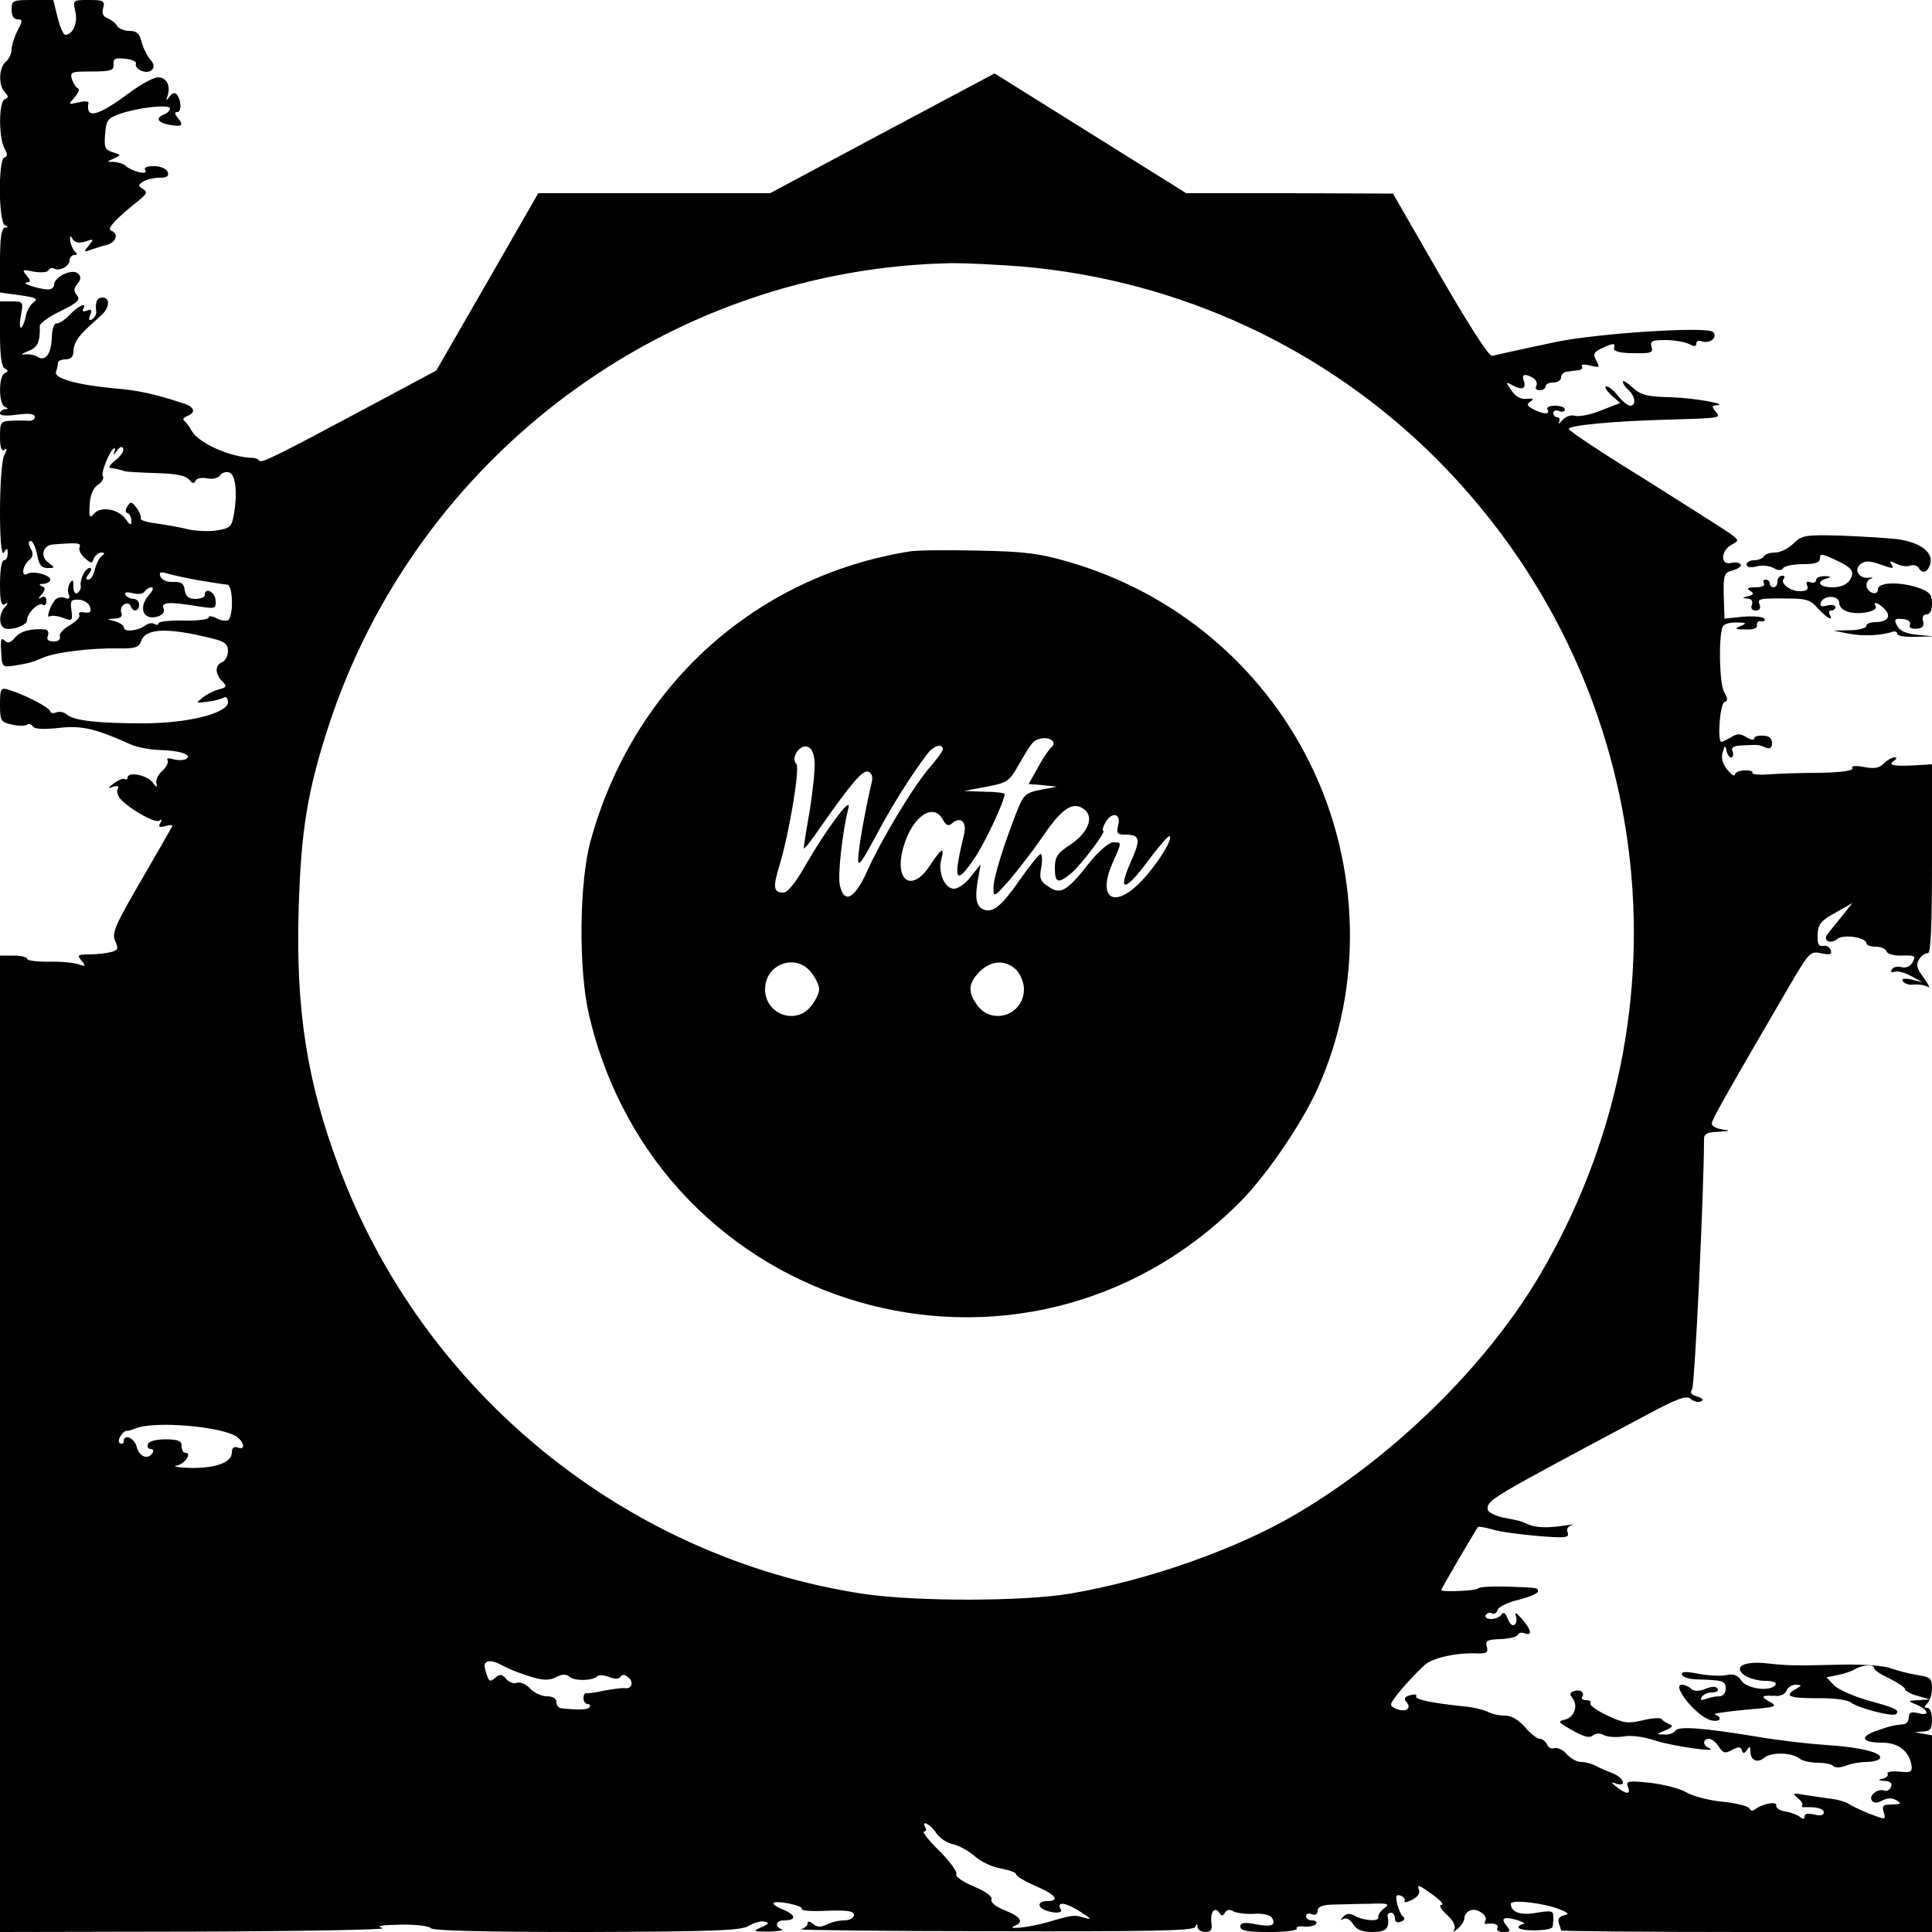 <?xml version="1.0" standalone="no"?>
<!DOCTYPE svg PUBLIC "-//W3C//DTD SVG 20010904//EN"
 "http://www.w3.org/TR/2001/REC-SVG-20010904/DTD/svg10.dtd">
<svg version="1.0" xmlns="http://www.w3.org/2000/svg"
 width="500pt" height="500pt" viewBox="0 0 500 500"
 preserveAspectRatio="xMidYMid meet">
<g transform="translate(0,500) scale(0.1,-0.1)"
fill="#000000" stroke="none">
<path d="M30 4975 c0 -16 6 -25 15 -25 14 0 14 -3 0 -30 -8 -16 -15 -38 -15
-48 0 -11 -7 -25 -15 -32 -18 -15 -20 -61 -2 -79 10 -11 9 -14 -1 -18 -15 -6
-16 -96 -1 -126 9 -16 9 -22 0 -25 -16 -5 -15 -169 2 -175 9 -4 9 -6 0 -6 -9
-1 -13 -25 -13 -85 l0 -83 51 -7 c43 -6 49 -9 35 -19 -8 -7 -17 -22 -19 -34
-2 -12 -7 -26 -11 -30 -5 -5 -6 9 -2 30 7 36 6 37 -24 37 l-30 0 0 -84 c0 -58
4 -86 13 -90 9 -5 9 -7 -1 -12 -16 -7 -16 -81 1 -87 9 -4 9 -6 0 -6 -7 -1 -13
-5 -13 -11 0 -6 18 -7 45 -3 32 4 45 2 45 -6 0 -7 -8 -11 -17 -10 -10 1 -30 1
-45 0 -26 -1 -28 -4 -28 -42 0 -27 4 -38 11 -33 8 5 8 1 0 -14 -14 -26 -15
-274 -1 -252 8 13 10 12 10 -2 0 -10 -4 -18 -10 -18 -6 0 -10 -27 -10 -61 0
-45 3 -58 12 -53 10 6 10 4 1 -7 -15 -15 -17 -45 -3 -54 15 -9 60 6 60 20 0
18 29 47 41 40 5 -4 9 1 9 10 0 10 -5 13 -13 9 -9 -6 -9 -4 1 8 10 13 10 17 0
21 -8 4 -7 6 5 6 9 1 17 5 17 11 0 12 -45 24 -59 15 -17 -10 -13 21 4 35 11 9
12 17 4 31 -6 12 -6 19 0 19 6 0 13 -16 17 -35 5 -27 11 -35 27 -35 20 0 20 1
2 14 -22 16 -14 45 12 47 66 5 73 4 69 -7 -3 -7 3 -19 13 -28 17 -15 19 -15
24 -1 4 8 12 15 19 15 9 0 10 -3 2 -8 -6 -4 -14 -19 -18 -34 -3 -16 -11 -28
-17 -28 -8 0 -7 5 1 15 7 9 8 15 2 15 -11 0 -26 -29 -23 -47 1 -6 -3 -14 -9
-18 -6 -3 -10 4 -10 17 0 17 -2 20 -9 9 -5 -8 -7 -21 -3 -29 4 -11 1 -14 -11
-9 -8 3 -20 0 -25 -6 -14 -18 -23 -49 -13 -42 5 3 21 1 34 -4 24 -9 25 -8 22
19 -4 26 -1 29 20 28 13 -1 26 -10 28 -19 4 -13 0 -16 -14 -14 -11 2 -17 0
-14 -6 4 -5 -8 -17 -24 -27 -17 -9 -29 -23 -26 -29 2 -8 -4 -13 -16 -13 -15 0
-19 5 -15 15 3 8 0 15 -7 16 -36 3 -64 -4 -78 -21 -12 -14 -19 -16 -28 -7 -8
8 -10 0 -8 -30 2 -39 3 -40 32 -36 41 7 46 8 79 22 33 13 118 24 193 23 42 -1
53 3 58 18 11 34 66 37 183 8 34 -8 42 -15 42 -33 0 -13 -7 -25 -15 -29 -19
-7 -19 -30 0 -49 13 -13 12 -16 -8 -21 -12 -3 -31 -12 -42 -21 -19 -15 -19
-15 12 -11 17 2 37 7 42 11 6 3 11 -2 11 -12 0 -29 -104 -55 -220 -55 -117 0
-177 7 -196 22 -7 7 -21 10 -29 6 -8 -3 -15 -1 -15 3 0 9 -67 44 -108 56 -20
6 -22 3 -22 -39 0 -41 2 -45 30 -51 16 -4 34 -4 39 -1 5 4 13 2 16 -4 4 -7 28
-8 66 -4 59 7 95 -1 186 -42 17 -8 51 -14 75 -15 52 -1 87 -12 70 -23 -7 -4
-22 -4 -33 -1 -13 4 -19 3 -15 -3 3 -5 -4 -18 -15 -28 -11 -10 -17 -25 -14
-33 3 -10 -1 -8 -10 4 -16 20 -65 29 -65 12 0 -4 -3 -6 -8 -3 -4 2 -16 -3 -27
-11 -17 -13 -17 -15 -2 -9 11 3 16 2 12 -5 -4 -5 -1 -17 6 -26 23 -26 89 -64
101 -57 7 5 8 3 3 -6 -6 -10 -3 -12 13 -8 12 4 20 3 18 0 -2 -4 -38 -67 -81
-141 -67 -115 -76 -136 -67 -156 9 -20 8 -24 -11 -29 -12 -3 -37 -6 -56 -6
-30 0 -32 -2 -20 -16 12 -15 11 -16 -10 -9 -13 4 -47 7 -77 6 -30 0 -54 3 -54
8 0 4 -16 8 -35 8 l-35 0 0 -1264 0 -1263 508 1 c279 1 496 5 482 9 -18 6 -4
8 47 9 39 1 75 -4 78 -9 4 -7 146 -10 403 -10 335 1 401 4 420 16 13 8 31 13
40 11 14 -3 12 -6 -8 -15 -23 -10 -21 -11 20 -11 25 1 39 3 33 6 -19 7 -15 23
5 23 33 0 33 13 1 27 -18 7 -30 15 -27 18 7 8 78 -7 73 -15 -3 -5 26 -7 65 -5
54 2 70 -1 70 -11 0 -8 -11 -14 -26 -14 -14 0 -34 -5 -45 -11 -15 -7 -24 -7
-35 2 -9 7 -14 8 -14 1 0 -6 -8 -12 -17 -15 -10 -2 215 -5 499 -5 401 -1 518
1 521 11 4 9 6 9 6 0 1 -7 10 -13 20 -13 15 0 19 6 16 25 -3 28 9 42 21 24 5
-8 9 -8 14 1 5 8 13 9 21 4 8 -5 32 -8 54 -7 21 2 42 -3 46 -9 13 -20 1 -26
-41 -18 -31 6 -40 4 -40 -6 0 -11 18 -14 76 -14 41 0 73 4 70 9 -3 4 6 7 19 5
14 -1 27 2 31 7 3 5 -2 9 -10 9 -9 0 -16 5 -16 11 0 6 7 9 15 5 9 -3 15 0 15
9 0 10 12 15 38 16 20 0 63 2 95 2 49 2 55 0 40 -11 -10 -7 -17 -18 -16 -23 4
-12 -34 -11 -59 2 -15 8 -23 8 -32 -2 -8 -9 -8 -10 1 -5 7 4 18 -2 25 -14 9
-14 23 -20 50 -20 36 0 45 9 39 43 0 4 4 7 9 7 6 0 10 -7 10 -15 0 -9 6 -12
16 -8 9 3 11 9 6 12 -5 3 -12 18 -16 33 -5 22 -3 26 9 22 8 -3 13 -10 10 -14
-3 -5 6 -3 19 3 13 6 21 17 19 24 -7 18 -2 16 37 -12 19 -14 28 -25 20 -25 -7
0 -1 -11 14 -25 17 -15 24 -30 20 -38 -5 -8 -2 -8 9 2 9 7 17 20 17 28 0 7 7
16 15 19 18 7 47 -14 39 -27 -3 -5 -2 -9 3 -8 20 3 34 -2 28 -11 -3 -6 4 -10
16 -10 18 0 19 2 9 15 -18 21 -9 26 26 16 16 -5 23 -10 17 -10 -7 -1 -13 -5
-13 -9 0 -11 84 -10 88 1 1 4 2 15 2 26 0 16 -5 17 -42 11 -42 -8 -68 1 -68
23 0 12 88 2 128 -15 22 -9 24 -12 9 -15 -12 -3 -16 -10 -13 -20 3 -8 6 -17 6
-19 0 -2 216 -4 480 -4 l480 0 0 254 0 255 -22 4 -23 4 23 2 c18 1 22 7 22 31
0 17 -5 30 -12 30 -9 0 -9 3 0 12 7 7 12 24 12 40 0 24 -5 28 -37 33 -21 3
-51 11 -68 17 -18 7 -69 11 -125 10 -128 -3 -137 -3 -195 3 -61 7 -90 -8 -61
-30 11 -8 35 -15 54 -15 19 0 31 -4 27 -10 -12 -19 -73 -11 -88 10 -10 15 -21
19 -38 15 -13 -3 -46 -2 -72 3 -35 7 -47 6 -44 -2 2 -6 17 -11 33 -12 74 -2
80 -4 80 -24 0 -12 -7 -20 -17 -20 -10 0 -25 -3 -35 -7 -12 -4 -15 -3 -10 5 4
7 16 12 27 12 11 0 18 4 14 10 -4 6 -15 6 -32 -1 -18 -7 -30 -6 -37 1 -5 5
-16 10 -23 10 -29 0 38 -83 75 -92 23 -6 32 7 10 15 -7 2 27 7 77 12 82 7 87
8 65 21 -26 14 -21 17 16 15 12 -1 24 5 27 13 4 9 14 16 24 16 17 -1 17 -1 1
-11 -32 -18 -19 -24 55 -24 39 1 79 -4 87 -11 20 -15 109 -38 117 -30 10 10
-1 16 -72 35 -37 11 -77 28 -88 39 l-20 21 29 6 c16 3 37 10 46 16 21 11 48
12 48 2 0 -5 18 -17 40 -27 22 -11 40 -23 40 -27 0 -5 15 -13 33 -18 l32 -9
-30 -2 c-27 -1 -28 -2 -9 -10 34 -13 41 -32 10 -24 -20 5 -26 2 -26 -10 0 -9
-6 -17 -12 -18 -27 -3 -34 -4 -71 -17 -46 -16 -39 -31 14 -31 42 0 70 -22 76
-59 2 -17 -2 -19 -32 -16 -19 2 -33 -1 -30 -5 3 -5 -3 -11 -12 -13 -14 -4 -13
-5 4 -6 15 -1 21 -6 17 -15 -3 -8 -11 -13 -17 -10 -17 6 -41 -12 -33 -25 5 -8
13 -8 27 -1 13 7 25 8 37 1 14 -9 13 -10 -11 -11 -24 0 -27 -3 -22 -20 6 -20
6 -20 -37 -4 -24 10 -48 21 -54 26 -6 4 -24 10 -40 12 -16 2 -47 7 -69 10 -35
6 -38 6 -23 -7 10 -8 15 -16 12 -19 -3 -4 1 -6 8 -5 31 1 48 -4 48 -14 0 -7
-10 -9 -25 -5 -16 4 -25 2 -25 -5 0 -8 -4 -8 -12 -1 -7 5 -24 12 -38 14 -14 2
-24 9 -23 15 3 12 -34 6 -54 -9 -7 -5 -12 -5 -15 1 -1 6 -32 14 -68 18 -35 3
-78 14 -95 24 -16 10 -59 21 -94 25 -57 6 -64 5 -58 -10 8 -20 -3 -21 -29 -1
-16 13 -16 14 -1 9 29 -10 19 16 -10 27 -16 6 -36 15 -45 20 -10 5 -26 9 -36
9 -11 0 -27 9 -37 20 -10 12 -25 18 -32 16 -8 -3 -16 1 -19 9 -4 8 -12 15 -19
15 -7 0 -25 14 -38 30 -17 19 -35 30 -52 30 -14 0 -35 4 -45 10 -10 5 -38 12
-61 14 -81 8 -129 18 -124 26 3 5 -4 6 -15 3 -15 -4 -18 -9 -10 -18 7 -8 7
-15 1 -19 -10 -7 -41 3 -41 13 0 10 48 66 87 102 20 18 81 32 132 30 28 -1 33
2 29 17 -5 16 1 19 36 20 22 1 42 6 44 11 2 6 10 7 18 4 21 -8 17 10 -8 38
-14 16 -19 18 -15 7 3 -10 2 -20 -4 -23 -5 -4 -13 4 -17 16 -6 15 -11 18 -16
11 -4 -7 -16 -12 -27 -12 -11 0 -17 5 -14 10 4 6 11 8 16 5 5 -4 12 0 15 9 3
8 28 20 55 26 27 7 49 16 49 21 0 10 4 10 -83 13 -38 1 -70 -1 -72 -5 -4 -6
-95 -10 -95 -4 0 4 90 157 95 163 2 2 19 -1 37 -6 18 -6 71 -13 117 -17 73 -6
83 -5 78 9 -4 9 1 16 11 19 9 2 1 2 -18 -1 -46 -7 -76 -6 -98 4 -20 9 -18 8
-64 17 -21 5 -38 14 -38 21 0 25 2 26 413 245 78 42 101 50 112 41 8 -7 20
-10 27 -7 8 4 5 8 -10 13 -15 4 -19 10 -13 18 7 8 31 517 31 649 0 13 9 17 38
18 30 2 32 3 10 6 -16 2 -28 9 -28 15 0 10 38 77 203 360 49 83 52 87 80 81
23 -5 29 -3 25 8 -3 8 -12 13 -20 11 -12 -2 -15 6 -14 30 1 26 9 36 46 56 l44
25 -27 -34 c-15 -19 -32 -39 -37 -46 -14 -17 7 -28 25 -13 16 13 75 4 75 -11
0 -5 11 -9 24 -9 13 0 26 -5 28 -12 3 -7 20 -12 41 -11 32 1 36 -1 27 -17 -6
-11 -17 -16 -29 -13 -10 3 -22 0 -25 -6 -4 -6 -1 -9 7 -6 7 3 27 -2 43 -11
l29 -16 -28 7 c-20 4 -27 2 -22 -5 4 -6 17 -10 28 -8 12 1 28 -1 36 -6 7 -5 3
5 -10 23 -19 25 -21 35 -12 49 6 9 16 16 22 15 8 -2 11 70 11 243 l0 246 -32
-2 c-64 -4 -84 -1 -68 10 9 6 10 10 3 10 -6 0 -19 -7 -28 -16 -11 -12 -25 -14
-51 -9 -22 4 -34 3 -30 -3 4 -6 -28 -11 -81 -12 -49 0 -109 -2 -135 -4 -26 -2
-45 0 -43 4 3 4 -6 7 -20 6 -14 0 -25 -5 -25 -11 -1 -5 -9 0 -19 12 -13 15
-17 31 -13 45 5 19 7 20 10 6 2 -10 7 -18 12 -18 5 0 7 7 4 15 -5 11 2 15 27
16 42 2 41 2 59 -6 11 -4 16 0 16 12 0 12 -8 19 -23 19 -13 1 -23 -2 -23 -7 0
-5 -9 -4 -20 3 -16 10 -24 10 -40 0 -11 -6 -22 -12 -25 -12 -11 0 -4 99 8 103
9 3 9 9 -1 26 -12 21 -15 139 -4 169 2 6 18 12 36 11 26 0 28 -2 11 -9 -17 -7
-15 -9 12 -9 21 -1 32 3 30 12 -1 6 4 11 11 9 8 -1 11 2 8 7 -3 5 -28 7 -55 5
l-48 -5 -2 60 c-1 55 1 59 24 65 14 4 23 11 20 15 -3 5 -14 7 -25 4 -28 -7
-27 32 1 47 20 11 20 11 -3 29 -13 9 -112 72 -220 140 -109 67 -198 126 -198
131 0 9 111 20 255 24 142 4 139 4 125 21 -10 12 -10 15 1 16 38 2 -54 19
-117 21 -61 1 -78 6 -99 25 -14 13 -25 20 -25 15 0 -5 7 -15 15 -22 17 -15 20
-40 4 -40 -6 0 -20 11 -31 25 -11 14 -24 25 -31 25 -6 0 0 -10 12 -22 l24 -21
-49 -19 c-26 -11 -57 -17 -68 -14 -11 3 -25 -2 -33 -12 -8 -9 -12 -11 -8 -4 3
6 1 12 -4 12 -6 0 -11 5 -11 11 0 6 7 9 15 5 8 -3 15 -1 15 4 0 6 -12 10 -26
10 -14 0 -23 -4 -19 -10 8 -13 -11 -13 -37 1 -17 9 -18 13 -7 20 10 7 7 8 -9
7 -16 -2 -29 5 -40 21 -16 23 -16 24 4 13 24 -13 35 -7 27 14 -6 16 5 18 26 5
7 -5 10 -14 7 -20 -4 -6 0 -11 8 -11 9 0 16 5 16 10 0 6 9 10 20 10 11 0 20 6
20 13 0 8 7 14 15 15 8 1 22 3 30 4 8 1 12 5 9 10 -3 5 6 6 21 2 25 -6 26 -5
16 13 -9 17 -6 22 15 32 31 14 35 14 31 -1 -1 -7 16 -12 50 -12 46 -1 52 1 47
17 -4 14 1 17 36 17 23 0 50 -5 61 -10 14 -8 19 -7 19 1 0 6 6 9 13 6 22 -8
44 10 30 24 -15 15 -307 -4 -411 -27 -37 -8 -85 -18 -107 -23 -22 -5 -46 -10
-53 -12 -8 -3 -59 77 -135 208 l-122 212 -267 1 -268 0 -248 155 -248 155
-291 -155 -290 -155 -300 0 -300 0 -132 -230 -132 -229 -157 -84 c-260 -139
-296 -157 -301 -149 -4 4 -10 7 -16 7 -58 1 -141 38 -159 70 -6 11 -15 23 -19
26 -5 3 -2 9 7 12 23 9 20 23 -6 32 -79 26 -121 35 -183 40 -96 9 -157 26
-150 43 3 8 5 18 5 23 0 5 9 9 20 9 13 0 20 7 20 20 0 20 11 38 38 63 7 7 22
20 33 30 23 20 25 47 4 47 -14 0 -19 -11 -16 -37 1 -6 -4 -15 -10 -19 -9 -5
-10 -2 -6 10 6 14 3 17 -8 12 -9 -3 -13 -2 -10 4 12 20 -12 9 -35 -15 -12 -13
-28 -23 -34 -22 -6 1 -11 -14 -12 -36 -1 -42 -16 -63 -36 -51 -7 5 -22 8 -33
7 -13 -2 -10 1 7 8 26 10 32 23 31 66 0 6 24 24 54 38 44 22 52 29 42 41 -9
11 -8 18 1 29 10 12 10 19 2 27 -14 14 -62 -8 -62 -29 0 -7 -8 -13 -17 -12
-25 1 -71 17 -54 18 11 1 11 4 0 18 -13 15 -11 16 18 10 18 -3 35 -2 38 3 4 6
10 8 15 5 13 -8 40 6 40 21 0 8 6 14 13 14 7 0 8 3 2 8 -5 4 -11 16 -13 27 -2
15 0 17 6 6 6 -9 17 -11 33 -6 22 7 23 7 9 -10 -14 -17 -13 -18 3 -12 11 4 30
10 43 13 25 7 32 29 12 37 -13 5 11 30 72 79 20 16 22 21 10 29 -13 8 -13 10
0 19 8 5 27 10 42 10 20 0 26 4 22 15 -4 9 -19 15 -36 15 -19 0 -27 -4 -22
-11 8 -13 -35 -3 -51 12 -5 5 -18 9 -30 10 -20 0 -20 0 0 9 19 9 19 9 -3 16
-20 6 -23 12 -20 47 3 36 6 41 40 53 48 16 128 25 128 13 0 -5 -7 -12 -15 -15
-23 -9 -18 -21 13 -27 33 -6 39 -2 22 18 -8 10 -9 15 -1 15 12 0 10 34 -3 47
-4 4 -12 1 -17 -7 -9 -12 -10 -12 -5 3 8 25 -3 47 -25 47 -11 0 -44 -18 -74
-40 -83 -62 -114 -69 -106 -26 1 4 -11 5 -26 1 -27 -6 -27 -6 -10 13 10 11 14
22 9 23 -5 2 -12 13 -16 24 -5 19 -2 20 52 20 49 0 57 3 56 18 -2 15 4 18 30
15 17 -2 29 -7 28 -12 -6 -15 28 -30 41 -17 7 7 6 16 -5 28 -8 10 -18 30 -22
46 -5 20 -12 27 -31 27 -13 0 -28 6 -32 13 -4 8 -16 16 -25 20 -11 4 -15 13
-11 26 5 19 1 21 -37 21 -41 0 -42 0 -35 -30 7 -30 -7 -60 -26 -60 -5 0 -14
20 -20 45 l-11 45 -54 0 c-51 0 -54 -1 -54 -25z m2618 -665 c406 -36 782 -211
1068 -496 567 -567 675 -1430 266 -2119 -138 -232 -377 -466 -627 -613 -154
-91 -384 -172 -584 -206 -123 -21 -400 -21 -536 -1 -614 93 -1140 520 -1358
1105 -83 222 -112 408 -104 670 6 201 23 304 77 470 229 702 881 1186 1615
1199 39 0 121 -4 183 -9z m-2349 -501 c-13 -10 -19 -19 -14 -20 11 -1 24 -4
40 -9 6 -1 37 -3 70 -4 67 -2 86 -6 98 -21 6 -7 10 -6 13 1 3 6 16 9 30 6 15
-3 29 1 34 8 4 7 15 10 24 7 17 -7 21 -58 10 -115 -5 -26 -11 -30 -45 -35 -22
-3 -54 -1 -72 3 -18 5 -53 11 -80 15 -26 3 -45 9 -43 13 2 4 -2 16 -10 27 -13
17 -16 18 -24 5 -6 -9 -6 -16 0 -18 6 -2 10 -11 10 -20 0 -13 -3 -12 -15 5
-19 26 -65 34 -82 13 -11 -12 -13 -8 -11 23 1 25 9 44 21 52 11 7 17 18 13 23
-6 9 21 72 30 72 3 0 2 -6 -1 -12 -3 -7 0 -5 7 5 8 11 14 13 17 6 2 -7 -7 -20
-20 -30z m216 -311 c33 -5 66 -11 73 -11 15 0 17 -83 2 -92 -5 -3 -19 -1 -30
5 -11 6 -20 7 -20 2 0 -5 -29 -9 -65 -8 -36 1 -65 -3 -65 -7 0 -5 -5 -5 -10
-2 -6 4 -16 2 -23 -3 -17 -14 -56 -19 -56 -7 0 6 -10 13 -23 17 -23 6 -23 6
-1 7 15 1 21 6 17 15 -3 8 0 17 7 22 7 4 15 2 17 -4 5 -17 22 -15 22 3 0 8 -6
15 -14 15 -8 0 -18 5 -21 10 -4 7 2 9 18 5 14 -4 28 -2 31 4 4 6 12 11 18 11
6 0 4 -8 -5 -18 -31 -34 -17 -70 23 -57 11 4 17 12 13 21 -6 16 15 17 89 5 46
-7 47 -7 46 16 -2 22 -28 34 -28 13 0 -5 -11 -10 -24 -10 -18 0 -25 6 -28 23
-2 17 -9 22 -30 21 -15 -1 -29 5 -33 14 -4 11 0 13 17 8 13 -4 50 -12 83 -18z
m100 -2218 c19 -16 19 -34 0 -26 -10 3 -15 -1 -15 -13 0 -26 -42 -41 -108 -40
-31 1 -47 4 -35 6 21 4 41 33 23 33 -6 0 -10 8 -10 18 0 13 -9 17 -42 17 -24
0 -43 -5 -45 -12 -3 -7 0 -13 7 -13 6 0 8 -4 5 -10 -12 -19 -35 -10 -41 15 -6
24 -34 36 -34 14 0 -5 -4 -7 -10 -4 -9 6 8 34 20 32 3 0 12 3 20 6 49 21 231
5 265 -23z m683 -589 c9 -5 26 -13 37 -17 62 -23 83 -26 105 -14 16 8 25 8 35
0 13 -11 59 -10 71 2 3 4 17 3 30 -2 15 -6 26 -6 30 1 4 6 11 6 20 -2 15 -12
9 -31 -9 -28 -7 1 -30 -2 -52 -6 -22 -5 -43 -8 -47 -7 -5 1 -8 -5 -8 -13 0 -8
5 -15 11 -15 5 0 8 -4 5 -8 -4 -7 -28 -8 -73 -3 -7 0 -13 8 -13 16 0 9 -9 15
-25 15 -13 0 -33 9 -43 20 -10 11 -26 18 -34 15 -8 -3 -21 1 -28 10 -10 12
-16 13 -27 4 -16 -14 -18 -12 -27 19 -8 24 10 30 42 13z m1125 -435 c9 -13 28
-26 44 -29 15 -3 41 -18 57 -32 16 -14 47 -28 68 -31 21 -4 38 -10 38 -15 0
-5 23 -18 50 -30 52 -22 65 -39 30 -39 -24 0 -27 -15 -4 -24 24 -9 46 -7 39 3
-12 21 13 18 50 -6 27 -17 32 -22 15 -17 -31 9 -32 9 -100 -11 -50 -14 -112
-20 -82 -8 22 9 13 23 -27 39 -24 9 -38 21 -35 28 3 8 -15 21 -46 34 -29 12
-49 26 -45 32 3 5 -16 32 -44 60 -28 27 -45 50 -40 50 6 0 7 5 4 10 -13 22 14
9 28 -14z"/>
<path d="M2355 3573 c-402 -64 -718 -351 -827 -751 -29 -106 -31 -331 -4 -447
180 -775 1123 -1048 1684 -487 68 68 160 202 202 295 118 261 111 577 -20 842
-125 253 -351 442 -625 521 -75 22 -115 27 -235 29 -80 2 -158 1 -175 -2z
m370 -492 c3 -5 1 -12 -4 -15 -5 -4 -21 -26 -34 -51 l-25 -44 37 -3 36 -4 -42
-8 c-37 -7 -44 -13 -59 -50 -34 -85 -64 -180 -63 -205 0 -24 2 -23 42 22 23
27 62 78 87 114 48 71 77 90 105 69 28 -20 11 -61 -35 -92 -34 -22 -40 -32
-40 -60 0 -39 8 -42 41 -15 25 20 94 111 84 111 -3 0 -1 9 5 20 16 30 42 26
34 -5 -5 -22 -3 -25 19 -25 38 0 40 -12 12 -74 -34 -78 -12 -73 49 10 27 36
51 63 53 60 10 -10 -46 -93 -86 -129 -64 -58 -99 -25 -62 59 25 56 25 54 2 54
-11 0 -37 -22 -61 -52 -59 -75 -75 -84 -106 -63 -22 14 -25 22 -19 51 3 19 2
34 -2 34 -4 -1 -28 -30 -53 -66 -48 -69 -70 -87 -94 -78 -19 7 -24 29 -15 78
l7 39 -25 -31 c-13 -18 -33 -32 -44 -32 -24 0 -42 41 -33 76 9 34 1 30 -30
-17 -48 -72 -94 -37 -67 52 23 77 77 113 101 68 9 -16 14 -18 25 -9 21 18 38
2 30 -29 -29 -120 -23 -135 25 -65 27 38 80 151 80 169 0 3 -24 6 -52 6 l-53
2 58 11 c54 10 59 14 83 56 14 25 30 51 36 57 12 15 44 17 53 4z m-617 -50 c2
-19 -4 -75 -12 -126 -9 -51 -16 -96 -16 -100 0 -5 19 18 41 51 84 120 112 152
126 147 10 -4 13 -14 8 -32 -15 -63 -34 -168 -34 -194 -1 -23 9 -9 46 60 41
78 95 163 136 216 15 18 37 23 37 8 0 -5 -15 -25 -32 -45 -41 -46 -126 -186
-164 -271 -32 -71 -59 -85 -70 -38 -7 25 6 140 22 203 8 33 -61 -61 -113 -152
-23 -41 -45 -68 -55 -68 -26 0 -28 13 -12 66 26 84 55 257 45 267 -15 15 7 49
27 45 11 -2 18 -15 20 -37z m-9 -547 c12 -15 21 -34 21 -44 0 -10 -9 -29 -21
-44 -40 -50 -119 -21 -119 44 0 65 79 94 119 44z m531 6 c11 -11 20 -33 20
-50 0 -65 -79 -94 -119 -44 -27 35 -26 59 4 89 29 30 68 32 95 5z"/>
<path d="M4641 3593 c-13 -13 -34 -23 -47 -23 -13 0 -26 -4 -29 -10 -3 -5 -15
-10 -26 -10 -10 0 -19 -5 -19 -11 0 -7 10 -9 25 -5 14 4 34 2 45 -4 12 -7 21
-7 25 0 3 5 26 10 51 10 32 0 44 4 44 15 0 13 5 12 38 -3 46 -21 53 -31 39
-54 -8 -11 -24 -18 -44 -18 -35 0 -45 15 -15 23 13 4 11 5 -5 6 -13 0 -23 -4
-23 -10 0 -6 -7 -9 -14 -6 -10 4 -13 1 -9 -9 4 -10 -2 -14 -20 -14 -25 0 -52
22 -40 33 3 4 1 7 -5 7 -7 0 -12 -7 -12 -15 0 -8 -4 -15 -10 -15 -5 0 -10 5
-10 10 0 6 -5 10 -11 10 -5 0 -7 -4 -4 -10 4 -6 -6 -10 -22 -10 -20 0 -24 -3
-14 -9 11 -7 10 -10 -5 -14 -16 -4 -16 -5 -2 -6 11 -1 15 -6 12 -16 -4 -9 0
-15 10 -15 10 0 13 6 10 15 -7 16 -2 17 80 16 40 0 54 -5 71 -26 22 -24 42
-35 30 -15 -3 6 -1 10 4 10 6 0 11 4 11 9 0 5 -10 7 -21 4 -15 -4 -20 -2 -17
7 7 21 48 20 48 -1 0 -10 10 -19 25 -23 30 -8 77 3 69 15 -8 14 6 10 22 -6 20
-19 10 -35 -22 -35 -13 0 -24 -4 -24 -10 0 -5 -19 -11 -42 -11 l-43 -1 40 -8
c36 -7 83 -5 113 5 6 2 12 0 12 -5 0 -6 21 -9 48 -8 l47 1 -42 4 c-30 3 -46
10 -53 23 -9 17 -7 20 14 18 14 -1 22 -7 19 -15 -3 -7 3 -11 17 -10 15 1 20 6
17 19 -3 11 0 18 9 18 9 0 14 11 14 28 0 23 -6 30 -33 40 -48 17 -107 16 -107
-3 0 -9 -6 -12 -15 -9 -18 7 -20 31 -2 37 6 2 4 3 -5 2 -26 -4 -42 20 -23 35
11 9 22 9 46 1 40 -14 42 -14 33 0 -5 8 -1 8 14 0 11 -6 27 -8 35 -5 8 3 18 1
22 -5 10 -17 23 -13 30 8 10 32 -26 58 -87 66 -29 3 -96 7 -148 9 -88 2 -97 1
-119 -21z"/>
<path d="M4072 623 c-9 -3 -10 -9 -3 -17 16 -19 6 -50 -18 -56 -21 -5 -19 -7
18 -28 30 -17 45 -21 54 -13 8 6 18 6 27 1 8 -5 31 -7 51 -4 21 4 55 -1 84
-11 44 -14 168 -32 138 -19 -17 7 -17 24 0 24 7 0 18 -9 25 -20 11 -17 16 -19
34 -9 17 9 23 9 26 -1 3 -9 6 -9 13 1 7 11 9 10 9 -3 0 -24 18 -32 36 -17 18
15 71 14 91 -2 7 -6 28 -11 48 -11 19 0 37 -4 40 -9 3 -4 17 -4 31 1 14 6 38
10 54 10 16 0 31 4 35 9 9 15 -53 30 -140 35 -44 3 -123 12 -175 21 -145 24
-207 28 -214 16 -4 -6 -17 -11 -29 -10 -21 0 -21 1 3 11 19 8 21 12 10 16 -8
3 -17 9 -20 13 -3 4 -25 3 -48 -3 -38 -9 -49 -8 -92 12 -27 13 -47 27 -44 32
3 4 -2 8 -11 8 -9 0 -14 4 -10 9 7 12 -6 20 -23 14z"/>
</g>
</svg>
